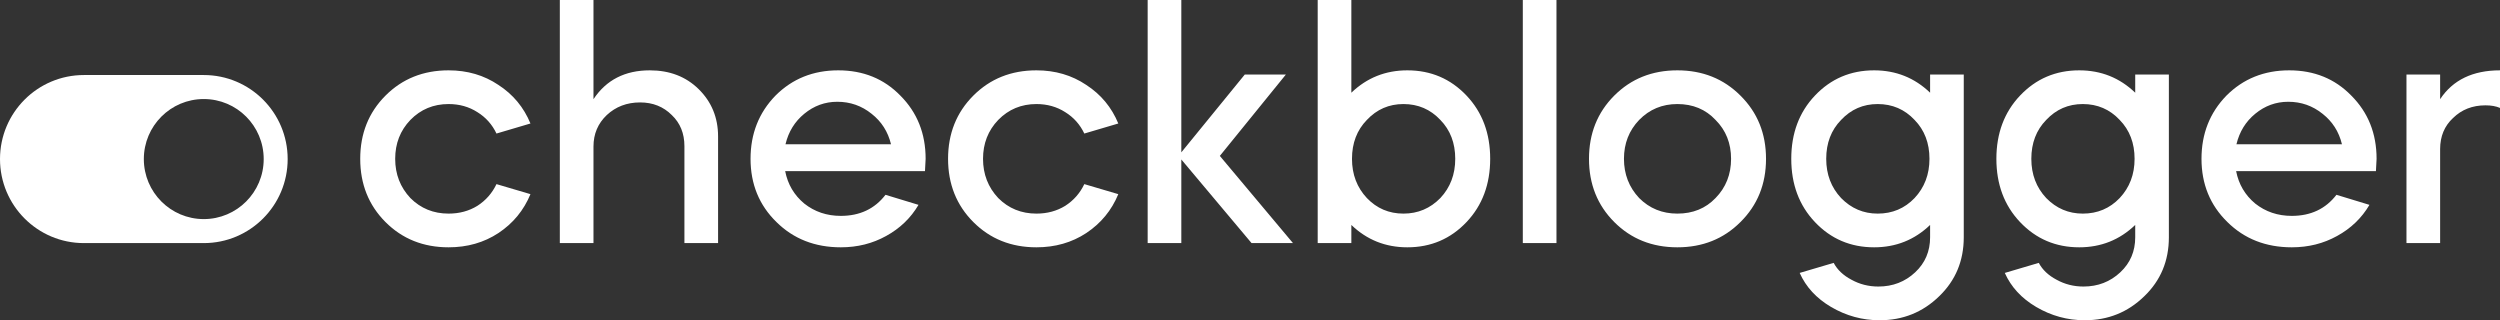 <svg width="242" height="31" viewBox="0 0 242 31" fill="none" xmlns="http://www.w3.org/2000/svg">
<rect x="0" y="0" width="242" height="31" fill="#333333" stroke="none"/>
<path fill-rule="evenodd" clip-rule="evenodd" d="M27.846 15.397C27.846 10.905 24.21 7.263 19.725 7.263L8.122 7.263C3.636 7.263 1.96072e-07 10.905 0 15.397C-1.96072e-07 19.89 3.636 23.532 8.122 23.532H19.725C24.21 23.532 27.846 19.89 27.846 15.397ZM13.923 15.397C13.923 18.606 16.521 21.208 19.725 21.208C22.929 21.208 25.526 18.606 25.526 15.397C25.526 12.188 22.929 9.587 19.725 9.587C16.521 9.587 13.923 12.188 13.923 15.397Z" fill="white"/>
<path fill-rule="evenodd" clip-rule="evenodd" d="M54.191 0V23.532H57.449V14.182C57.449 12.969 57.877 11.954 58.734 11.139C59.611 10.323 60.687 9.915 61.96 9.915C63.193 9.915 64.216 10.323 65.031 11.139C65.845 11.913 66.252 12.917 66.252 14.151V23.532H69.51V13.21C69.51 11.39 68.884 9.863 67.631 8.629C66.398 7.415 64.822 6.809 62.9 6.809C60.498 6.809 58.681 7.74 57.449 9.601V0H54.191ZM48.059 12.927L51.348 11.954C50.701 10.386 49.667 9.141 48.247 8.221C46.848 7.279 45.239 6.809 43.422 6.809C40.979 6.809 38.943 7.624 37.314 9.256C35.685 10.888 34.87 12.927 34.87 15.374C34.87 17.822 35.685 19.861 37.314 21.493C38.943 23.125 40.979 23.94 43.422 23.94C45.239 23.94 46.848 23.48 48.247 22.56C49.667 21.618 50.701 20.363 51.348 18.794L48.059 17.822C47.641 18.7 47.025 19.401 46.211 19.924C45.396 20.426 44.467 20.677 43.422 20.677C41.961 20.677 40.728 20.175 39.726 19.171C38.744 18.125 38.254 16.86 38.254 15.374C38.254 13.889 38.744 12.634 39.726 11.609C40.728 10.584 41.961 10.072 43.422 10.072C44.467 10.072 45.396 10.333 46.211 10.856C47.025 11.358 47.641 12.049 48.059 12.927ZM89.538 16.567H76.005C76.255 17.843 76.871 18.889 77.853 19.704C78.855 20.499 80.035 20.897 81.393 20.897C83.231 20.897 84.672 20.217 85.716 18.857L88.912 19.83C88.16 21.106 87.115 22.11 85.779 22.842C84.463 23.574 83.001 23.94 81.393 23.94C78.887 23.94 76.809 23.125 75.159 21.493C73.488 19.861 72.653 17.822 72.653 15.374C72.653 12.948 73.457 10.909 75.065 9.256C76.694 7.624 78.72 6.809 81.142 6.809C83.565 6.809 85.57 7.624 87.157 9.256C88.786 10.888 89.601 12.927 89.601 15.374C89.601 15.458 89.58 15.856 89.538 16.567ZM76.036 13.963H86.249C85.956 12.749 85.33 11.766 84.369 11.013C83.408 10.239 82.301 9.852 81.048 9.852C79.858 9.852 78.793 10.239 77.853 11.013C76.934 11.766 76.328 12.749 76.036 13.963ZM104.962 12.927L108.251 11.954C107.604 10.386 106.57 9.141 105.15 8.221C103.751 7.279 102.143 6.809 100.326 6.809C97.882 6.809 95.846 7.624 94.217 9.256C92.588 10.888 91.773 12.927 91.773 15.374C91.773 17.822 92.588 19.861 94.217 21.493C95.846 23.125 97.882 23.94 100.326 23.94C102.143 23.94 103.751 23.48 105.15 22.56C106.57 21.618 107.604 20.363 108.251 18.794L104.962 17.822C104.544 18.7 103.928 19.401 103.114 19.924C102.299 20.426 101.37 20.677 100.326 20.677C98.864 20.677 97.632 20.175 96.629 19.171C95.647 18.125 95.157 16.86 95.157 15.374C95.157 13.889 95.647 12.634 96.629 11.609C97.632 10.584 98.864 10.072 100.326 10.072C101.37 10.072 102.299 10.333 103.114 10.856C103.928 11.358 104.544 12.049 104.962 12.927ZM111.094 23.532V0H114.352V14.747L120.493 7.217H124.471L118.08 15.092L125.16 23.532H121.151L114.352 15.437V23.532H111.094Z" fill="white"/>
<path fill-rule="evenodd" clip-rule="evenodd" d="M127.553 0V23.532H130.811V21.775C132.314 23.219 134.121 23.94 136.23 23.94C138.507 23.94 140.418 23.125 141.963 21.493C143.488 19.882 144.25 17.843 144.25 15.374C144.25 12.906 143.488 10.867 141.963 9.256C140.418 7.624 138.507 6.809 136.23 6.809C134.121 6.809 132.314 7.53 130.811 8.974V0H127.553ZM132.314 11.609C133.275 10.584 134.455 10.072 135.854 10.072C137.275 10.072 138.465 10.584 139.426 11.609C140.387 12.592 140.867 13.848 140.867 15.374C140.867 16.881 140.387 18.146 139.426 19.171C138.444 20.175 137.254 20.677 135.854 20.677C134.455 20.677 133.275 20.175 132.314 19.171C131.354 18.146 130.873 16.881 130.873 15.374C130.873 13.848 131.354 12.592 132.314 11.609ZM150.666 23.532H147.408V0H150.666V23.532ZM156.259 21.493C157.888 23.125 159.924 23.94 162.368 23.94C164.811 23.94 166.847 23.125 168.477 21.493C170.126 19.861 170.951 17.822 170.951 15.374C170.951 12.927 170.126 10.888 168.477 9.256C166.847 7.624 164.811 6.809 162.368 6.809C159.924 6.809 157.888 7.624 156.259 9.256C154.63 10.888 153.815 12.927 153.815 15.374C153.815 17.822 154.63 19.861 156.259 21.493ZM166.064 19.171C165.104 20.175 163.871 20.677 162.368 20.677C160.906 20.677 159.674 20.175 158.671 19.171C157.689 18.125 157.199 16.86 157.199 15.374C157.199 13.889 157.689 12.634 158.671 11.609C159.674 10.584 160.906 10.072 162.368 10.072C163.871 10.072 165.104 10.584 166.064 11.609C167.067 12.613 167.568 13.868 167.568 15.374C167.568 16.881 167.067 18.146 166.064 19.171ZM181.415 6.809C183.524 6.809 185.331 7.53 186.834 8.974V7.217H190.092V22.968C190.092 25.248 189.299 27.151 187.712 28.678C186.124 30.226 184.203 31 181.947 31C180.276 31 178.71 30.571 177.248 29.714C175.828 28.877 174.815 27.779 174.209 26.419L177.499 25.446C177.854 26.116 178.428 26.66 179.222 27.078C180.015 27.517 180.882 27.737 181.822 27.737C183.221 27.737 184.412 27.277 185.393 26.356C186.354 25.457 186.834 24.327 186.834 22.968V21.775C185.331 23.219 183.524 23.94 181.415 23.94C179.138 23.94 177.227 23.125 175.682 21.493C174.157 19.882 173.395 17.843 173.395 15.374C173.395 12.906 174.157 10.867 175.682 9.256C177.227 7.624 179.138 6.809 181.415 6.809ZM181.759 10.072C180.36 10.072 179.18 10.584 178.219 11.609C177.259 12.592 176.778 13.848 176.778 15.374C176.778 16.881 177.259 18.146 178.219 19.171C179.201 20.175 180.381 20.677 181.759 20.677C183.179 20.677 184.37 20.175 185.331 19.171C186.291 18.146 186.772 16.881 186.772 15.374C186.772 13.848 186.291 12.592 185.331 11.609C184.37 10.584 183.179 10.072 181.759 10.072ZM206.689 8.974C205.186 7.53 203.379 6.809 201.27 6.809C198.993 6.809 197.082 7.624 195.537 9.256C194.012 10.867 193.25 12.906 193.25 15.374C193.25 17.843 194.012 19.882 195.537 21.493C197.082 23.125 198.993 23.94 201.27 23.94C203.379 23.94 205.186 23.219 206.689 21.775V22.968C206.689 24.327 206.209 25.457 205.248 26.356C204.267 27.277 203.076 27.737 201.677 27.737C200.737 27.737 199.87 27.517 199.077 27.078C198.283 26.66 197.709 26.116 197.354 25.446L194.064 26.419C194.67 27.779 195.683 28.877 197.103 29.714C198.565 30.571 200.131 31 201.802 31C204.058 31 205.979 30.226 207.566 28.678C209.154 27.151 209.947 25.248 209.947 22.968V7.217H206.689V8.974ZM198.074 11.609C199.035 10.584 200.215 10.072 201.614 10.072C203.034 10.072 204.225 10.584 205.186 11.609C206.146 12.592 206.627 13.848 206.627 15.374C206.627 16.881 206.146 18.146 205.186 19.171C204.225 20.175 203.034 20.677 201.614 20.677C200.236 20.677 199.056 20.175 198.074 19.171C197.114 18.146 196.633 16.881 196.633 15.374C196.633 13.848 197.114 12.592 198.074 11.609ZM229.99 16.567H216.457C216.707 17.843 217.324 18.889 218.305 19.704C219.308 20.499 220.488 20.897 221.845 20.897C223.683 20.897 225.124 20.217 226.168 18.857L229.364 19.83C228.612 21.106 227.568 22.11 226.231 22.842C224.915 23.574 223.453 23.94 221.845 23.94C219.339 23.94 217.261 23.125 215.611 21.493C213.94 19.861 213.105 17.822 213.105 15.374C213.105 12.948 213.909 10.909 215.517 9.256C217.146 7.624 219.172 6.809 221.594 6.809C224.017 6.809 226.022 7.624 227.609 9.256C229.238 10.888 230.053 12.927 230.053 15.374C230.053 15.458 230.032 15.856 229.99 16.567ZM216.488 13.963H226.701C226.408 12.749 225.782 11.766 224.821 11.013C223.86 10.239 222.754 9.852 221.5 9.852C220.31 9.852 219.245 10.239 218.305 11.013C217.386 11.766 216.781 12.749 216.488 13.963ZM236.204 9.601V7.217H232.946V23.532H236.204V14.433C236.204 13.199 236.622 12.195 237.457 11.421C238.293 10.605 239.337 10.197 240.59 10.197C241.154 10.197 241.624 10.281 242 10.448V6.809C239.368 6.809 237.436 7.74 236.204 9.601Z" fill="white"/>
</svg>
